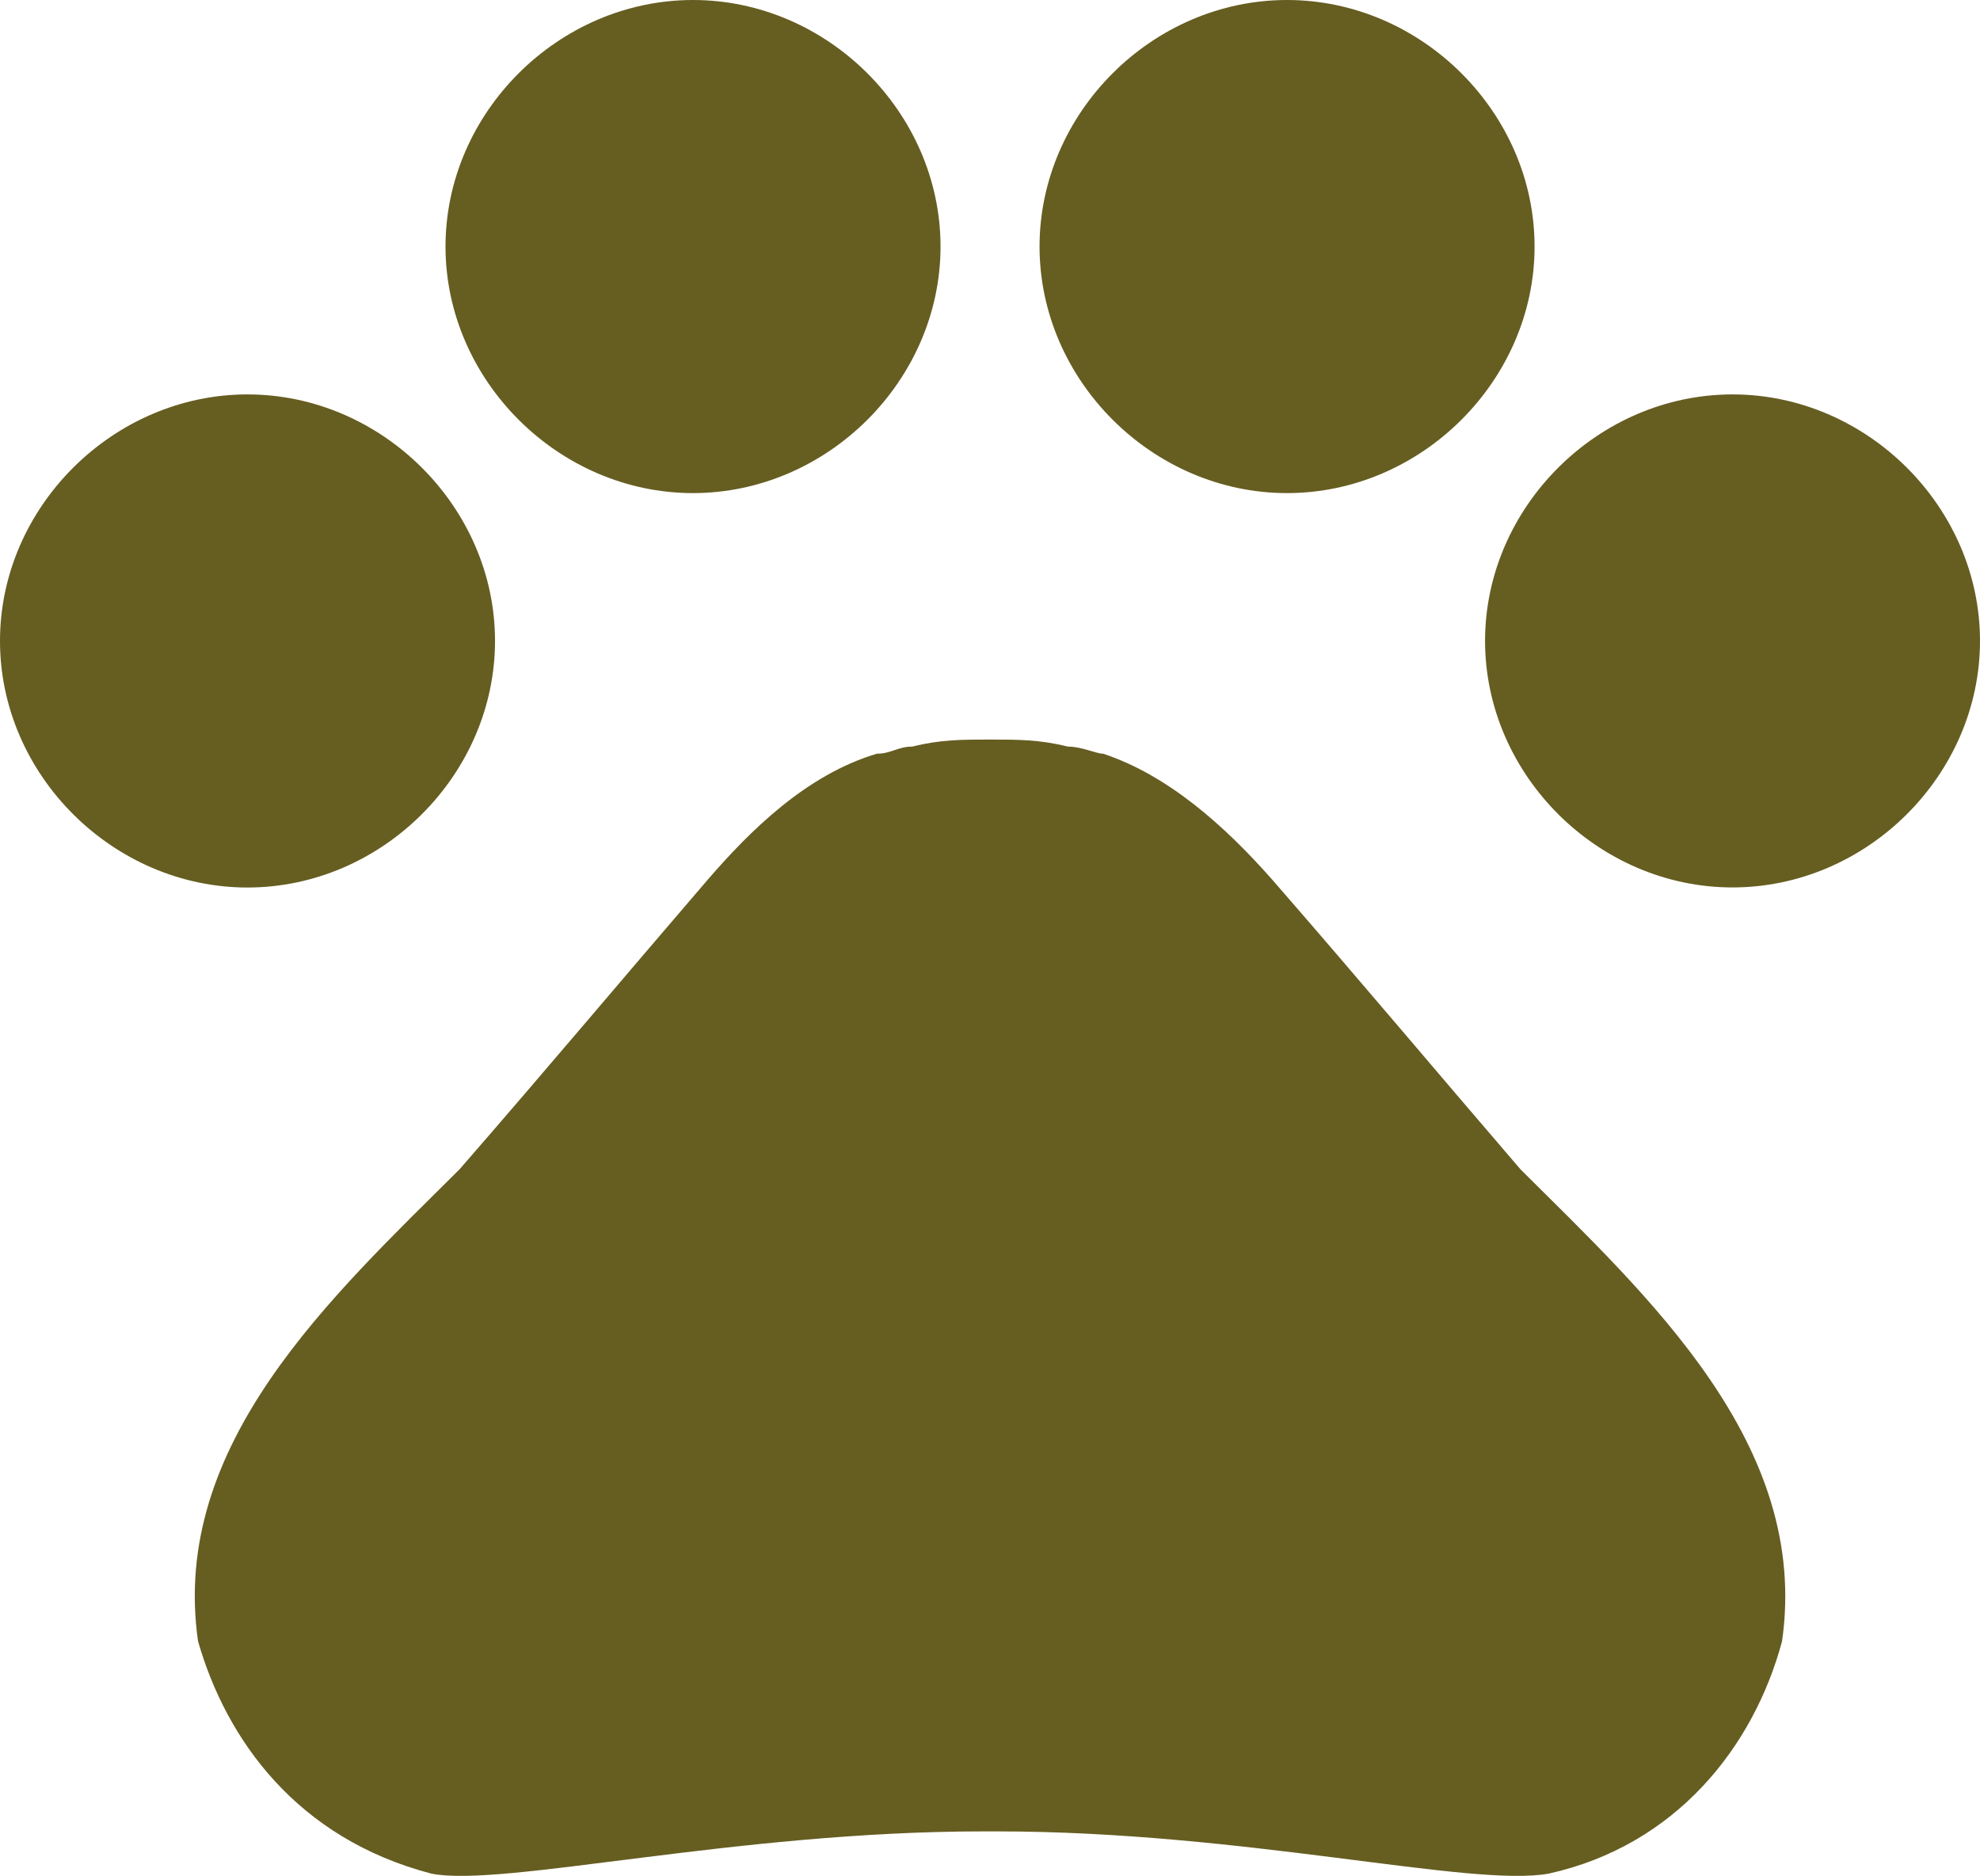 <svg xmlns="http://www.w3.org/2000/svg" xmlns:xlink="http://www.w3.org/1999/xlink" width="24.515" height="23.229" viewBox="0 0 24.515 23.229" fill="none">
<path d="M0 7.937C0 9.595 1.401 10.99 3.064 10.99C4.728 10.99 6.129 9.595 6.129 7.936C6.129 6.279 4.728 4.884 3.064 4.884C1.401 4.884 0 6.28 0 7.936L0 7.937ZM5.516 3.053C5.516 4.709 6.917 6.106 8.58 6.106C10.244 6.106 11.645 4.71 11.645 3.053C11.645 1.395 10.244 0 8.58 0C6.917 0 5.516 1.395 5.516 3.053ZM12.871 3.053C12.871 4.709 14.271 6.106 15.935 6.106C17.599 6.106 19 4.71 19 3.053C19 1.395 17.599 0 15.935 0C14.271 0 12.871 1.395 12.871 3.053ZM18.387 7.936C18.387 9.594 19.787 10.989 21.451 10.989C23.115 10.989 24.515 9.595 24.515 7.936C24.515 6.279 23.115 4.884 21.451 4.884C19.787 4.884 18.387 6.28 18.387 7.936ZM18.825 14.479C17.774 13.257 16.898 12.21 15.76 10.902C15.147 10.205 14.447 9.594 13.658 9.333C13.571 9.333 13.396 9.245 13.221 9.245C12.871 9.158 12.608 9.158 12.258 9.158C11.907 9.158 11.645 9.158 11.294 9.245C11.119 9.245 11.032 9.333 10.857 9.333C9.981 9.594 9.281 10.292 8.755 10.902C7.705 12.123 6.829 13.17 5.691 14.478C4.115 16.049 2.101 17.881 2.452 20.323C2.802 21.544 3.677 22.766 5.341 23.201C6.216 23.376 9.106 22.678 12.17 22.678L12.345 22.678C15.41 22.678 18.212 23.376 19.174 23.201C20.751 22.853 21.713 21.631 22.064 20.324C22.414 17.881 20.4 16.049 18.825 14.479Z"   fill="#665D21" >
</path>
</svg>
